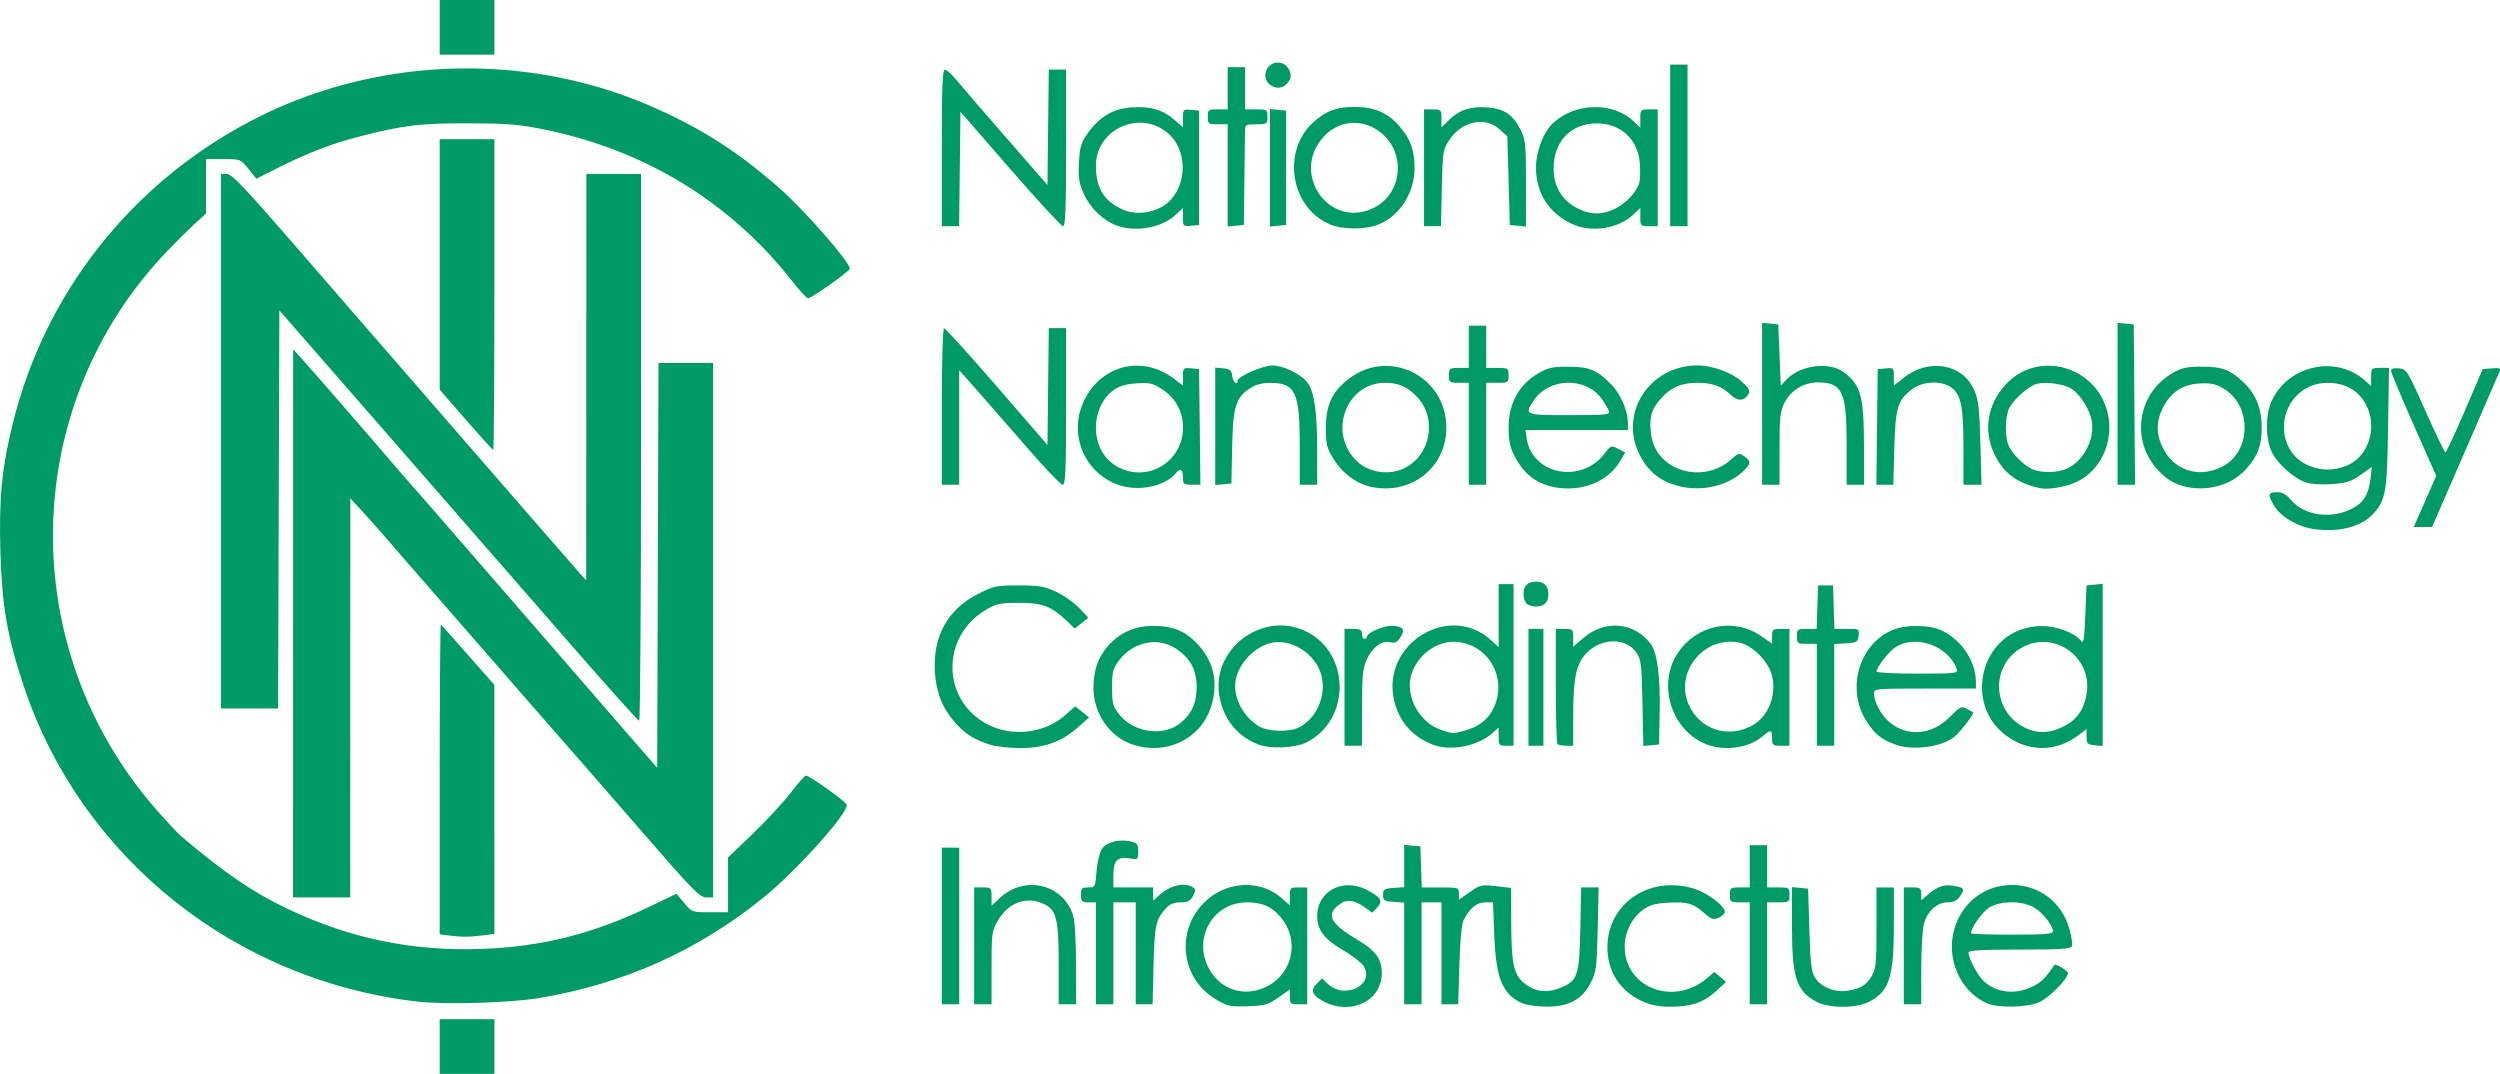 <?xml version="1.0" encoding="UTF-8" standalone="no"?>
<!-- Created with Inkscape (http://www.inkscape.org/) -->

<svg
   xmlns:dc="http://purl.org/dc/elements/1.1/"
   xmlns:cc="http://creativecommons.org/ns#"
   xmlns:rdf="http://www.w3.org/1999/02/22-rdf-syntax-ns#"
   xmlns:svg="http://www.w3.org/2000/svg"
   xmlns="http://www.w3.org/2000/svg"
   xmlns:sodipodi="http://sodipodi.sourceforge.net/DTD/sodipodi-0.dtd"
   xmlns:inkscape="http://www.inkscape.org/namespaces/inkscape"
   version="1.1"
   id="svg4485"
   width="321.829"
   height="138.24"
   viewBox="0 0 321.829 138.24"
   sodipodi:docname="nnci-stacked.svg"
   inkscape:version="0.92.1 r15371">
  <defs
     id="defs4489" />
  <sodipodi:namedview
     pagecolor="#ffffff"
     bordercolor="#666666"
     borderopacity="1"
     objecttolerance="10"
     gridtolerance="10"
     guidetolerance="10"
     inkscape:pageopacity="0"
     inkscape:pageshadow="2"
     inkscape:window-width="944"
     inkscape:window-height="1001"
     id="namedview4487"
     showgrid="false"
     fit-margin-top="0"
     fit-margin-left="0"
     fit-margin-right="0"
     fit-margin-bottom="0"
     inkscape:zoom="3.1630024"
     inkscape:cx="74.055782"
     inkscape:cy="70.877117"
     inkscape:window-x="960"
     inkscape:window-y="0"
     inkscape:window-maximized="0"
     inkscape:current-layer="svg4485" />
  <path
     style="fill:#009a66;stroke-width:0.32;fill-opacity:1"
     d="m 56.603,134.72 v -3.52 h 3.52 3.52 v 3.52 3.52 h -3.52 -3.52 z m 99.962,-6.048 c -4.746,-2.772 -5.301,-9.306 -1.095,-12.906 2.778,-2.377 6.88,-2.462 9.462,-0.195 l 1.111,0.976 v -1.153 c 0,-1.105 0.047,-1.153 1.12,-1.153 h 1.12 v 7.52 7.52 h -1.12 c -1.029,0 -1.12,-0.077 -1.12,-0.953 v -0.953 l -1.464,1.032 c -1.294,0.912 -1.75,1.043 -3.92,1.128 -2.238,0.087 -2.601,0.011 -4.094,-0.861 z m 6.628,-1.735 c 3.292,-1.736 4.1,-5.982 1.684,-8.853 -1.17,-1.39 -2.376,-1.923 -4.354,-1.923 -4.204,0 -6.863,4.273 -5.078,8.16 1.411,3.073 4.747,4.199 7.748,2.616 z m 7.234,1.994 c -1.531,-0.808 -1.781,-1.435 -0.916,-2.3 l 0.677,-0.677 0.743,0.698 c 2.237,2.102 6.164,0.083 4.57,-2.35 -0.27,-0.413 -1.465,-1.32 -2.655,-2.017 -2.398,-1.404 -3.283,-2.581 -3.283,-4.365 0,-3.194 3.29,-4.946 6.354,-3.383 1.845,0.941 2.153,1.449 1.38,2.279 l -0.639,0.685 -0.908,-0.655 c -1.436,-1.036 -2.411,-1.139 -3.402,-0.36 -1.692,1.331 -1.076,2.432 2.579,4.612 2.188,1.305 2.955,2.391 2.955,4.183 0,3.548 -3.968,5.491 -7.456,3.65 z m 25.536,0.218 c -2.54,-1.129 -3.391,-3.192 -3.606,-8.748 l -0.165,-4.24 h -1.019 c -1.061,0 -1.966,0.738 -2.746,2.24 -0.267,0.514 -0.468,2.6 -0.562,5.84 l -0.146,5.04 h -1.078 -1.078 v -6.56 -6.56 h -1.28 -1.28 v 6.56 6.56 h -1.12 -1.12 v -6.542 -6.542 l -1.36,-0.098 c -1.211,-0.088 -1.36,-0.186 -1.36,-0.898 0,-0.712 0.149,-0.811 1.36,-0.898 l 1.36,-0.098 v -2.722 -2.722 l 1.04,0.1 1.04,0.1 0.093,2.64 0.093,2.64 h 2.387 c 2.328,0 2.387,0.02 2.387,0.793 v 0.793 l 1.403,-0.989 c 1.324,-0.933 1.514,-0.976 3.36,-0.762 l 1.957,0.227 0.014,4.209 c 0.018,5.414 0.292,6.826 1.542,7.942 1.313,1.173 2.914,1.442 4.618,0.776 2.407,-0.941 2.61,-1.507 2.738,-7.63 l 0.112,-5.36 h 1.125 1.125 l -0.123,5.381 c -0.114,4.984 -0.183,5.496 -0.925,6.938 -1.096,2.13 -2.823,3.045 -5.716,3.028 -1.16,-0.007 -2.542,-0.205 -3.07,-0.439 z m 15.347,-0.306 c -2.805,-1.306 -4.405,-3.834 -4.386,-6.931 0.034,-5.59 5.328,-9.209 11.043,-7.548 1.755,0.51 4.076,2.242 4.076,3.041 0,0.203 -0.354,0.53 -0.786,0.727 -0.688,0.313 -0.929,0.233 -1.926,-0.642 -1.402,-1.231 -2.182,-1.439 -4.778,-1.274 -1.58,0.101 -2.281,0.319 -3.147,0.979 -1.424,1.086 -2.282,2.89 -2.258,4.748 0.068,5.225 6.297,7.605 10.54,4.026 l 1.005,-0.848 0.755,0.642 0.755,0.642 -1.336,1.219 c -1.596,1.456 -3.151,1.976 -5.901,1.972 -1.467,-0.002 -2.497,-0.215 -3.656,-0.754 z m 22.519,0.109 c -2.571,-1.358 -3.146,-3.124 -3.146,-9.659 v -5.093 l 1.04,0.1 1.04,0.1 0.16,5.296 c 0.133,4.411 0.258,5.445 0.745,6.187 0.791,1.205 2.566,1.913 4.159,1.658 1.707,-0.273 2.38,-0.68 3.112,-1.881 0.548,-0.899 0.622,-1.635 0.623,-6.22 l 0.001,-5.2 h 1.12 1.12 l -0.002,4.88 c -0.003,6.685 -0.599,8.514 -3.212,9.847 -1.682,0.858 -5.121,0.85 -6.76,-0.016 z m 21.974,0.204 c -3.688,-1.611 -5.509,-6.218 -4.019,-10.166 2.648,-7.016 12.502,-6.663 14.591,0.523 0.288,0.991 0.444,2.01 0.346,2.265 -0.147,0.383 -1.311,0.463 -6.748,0.463 -5.046,0 -6.568,0.093 -6.563,0.4 0.013,0.755 1.189,2.96 1.951,3.659 1.656,1.518 4.036,1.79 6.259,0.714 1.144,-0.554 1.691,-1.091 2.838,-2.785 0.158,-0.234 1.745,0.717 1.745,1.046 0,0.72 -2.381,3.141 -3.662,3.723 -1.549,0.704 -5.289,0.792 -6.738,0.159 z m 8.48,-9.268 c 0,-0.788 -1.422,-2.533 -2.555,-3.135 -1.56,-0.829 -4.249,-0.791 -5.657,0.08 -0.89,0.55 -2.348,2.608 -2.348,3.315 0,0.095 2.376,0.173 5.28,0.173 4.223,0 5.28,-0.087 5.28,-0.433 z M 53.883,128.952 C 30.264,126.29 10.423,110.426 3.05,88.307 0.945,81.995 0.26,78.058 0.052,71.092 -0.156,64.12 0.237,60.135 1.715,54.24 5.86,37.71 16.79,23.81 32.004,15.719 47.729,7.356 67.094,6.528 83.44,13.519 c 6.56,2.806 11.534,5.963 16.981,10.779 3.233,2.858 8.982,9.443 8.982,10.288 0,0.312 -4.939,3.814 -5.38,3.814 -0.177,0 -1.081,-0.972 -2.009,-2.16 -7.887,-10.1 -18.769,-16.811 -31.619,-19.499 -3.48,-0.728 -4.843,-0.846 -9.953,-0.865 -6.244,-0.023 -8.469,0.238 -13.92,1.632 -3.767,0.963 -6.772,2.109 -10.679,4.071 l -2.841,1.427 -1.015,-1.263 c -1.006,-1.252 -1.034,-1.263 -3.24,-1.263 H 26.523 v 3.502 3.502 l -1.506,1.378 c -0.828,0.758 -2.447,2.366 -3.597,3.573 -18.992,19.937 -19.518,51.075 -1.216,71.886 1.315,1.495 2.735,3.009 3.155,3.364 5.618,4.742 9.12,7.135 13.537,9.252 8.111,3.886 16.294,5.572 25.307,5.211 7.601,-0.304 14.036,-1.914 21.08,-5.276 l 3.8,-1.814 1,1.191 c 0.985,1.173 1.035,1.191 3.32,1.191 l 2.32,-10e-6 v -3.528 -3.528 l 3.194,-3.065 c 1.757,-1.686 3.951,-4.059 4.877,-5.272 0.926,-1.214 1.805,-2.207 1.954,-2.207 0.445,0 5.072,3.294 5.239,3.73 0.363,0.945 -6.422,8.521 -10.784,12.041 -8.432,6.805 -17.928,11.049 -28.8,12.87 -3.671,0.615 -11.996,0.867 -15.52,0.47 z m 67.36,-9.752 v -10.08 h 1.12 1.12 v 10.08 10.08 h -1.12 -1.12 z m 4.16,2.56 v -7.52 h 1.12 c 1.078,0 1.12,0.044 1.12,1.183 v 1.183 l 1.04,-0.98 c 3.255,-3.067 8.347,-1.79 9.506,2.384 0.182,0.655 0.331,3.458 0.332,6.23 l 0.002,5.04 h -1.12 -1.12 v -5.13 c 0,-6.051 -0.283,-7.099 -2.12,-7.867 -2.18,-0.911 -4.379,-0.04 -5.733,2.271 -0.739,1.261 -0.787,1.628 -0.787,6.035 v 4.692 h -1.12 -1.12 z m 15.68,0.96 v -6.56 h -0.96 c -0.853,0 -0.96,-0.107 -0.96,-0.96 0,-0.843 0.112,-0.96 0.916,-0.96 0.897,0 0.92,-0.043 1.083,-2.08 0.092,-1.144 0.398,-2.433 0.681,-2.865 0.582,-0.889 2.181,-1.313 3.694,-0.981 0.861,0.189 0.985,0.351 0.985,1.291 0,1.049 -0.027,1.07 -1.117,0.893 -1.57,-0.255 -2.083,0.282 -2.083,2.181 v 1.561 h 2.56 2.56 v 0.856 0.856 l 0.72,-0.656 c 1.451,-1.321 3.283,-1.769 4.385,-1.072 0.399,0.252 0.402,0.412 0.026,1.115 -0.349,0.651 -0.681,0.821 -1.609,0.821 -0.806,0 -1.374,0.224 -1.826,0.72 -1.361,1.494 -1.514,2.179 -1.64,7.36 l -0.123,5.04 h -1.086 -1.086 v -6.56 -6.56 h -1.44 -1.44 v 6.56 6.56 h -1.12 -1.12 z m 84.16,0 v -6.56 h -1.28 c -1.209,0 -1.28,-0.053 -1.28,-0.96 0,-0.907 0.071,-0.96 1.28,-0.96 h 1.28 v -2.72 -2.72 h 1.12 1.12 v 2.72 2.72 h 1.44 c 1.387,0 1.44,0.036 1.44,0.96 0,0.924 -0.053,0.96 -1.44,0.96 h -1.44 v 6.56 6.56 h -1.12 -1.12 z m 19.84,-0.96 v -7.52 h 1.12 c 0.992,0 1.12,0.095 1.12,0.828 v 0.828 l 0.958,-0.806 c 1.232,-1.036 2.037,-1.28 3.39,-1.026 1.233,0.231 1.297,0.381 0.594,1.385 -0.344,0.49 -0.826,0.711 -1.553,0.711 -1.35,0 -2.586,1.122 -3.041,2.761 -0.189,0.682 -0.345,3.291 -0.346,5.799 l -0.002,4.56 h -1.12 -1.12 z m -187.44,-1.351 -1.04,-0.129 v -20.033 c 0,-11.018 0.069,-19.964 0.153,-19.88 0.084,0.084 1.667,1.872 3.517,3.973 l 3.364,3.82 0.003,16.035 0.003,16.035 -1.68,0.202 c -1.719,0.207 -2.496,0.202 -4.32,-0.024 z m -19.911,-40.169 0.009,-35.28 1.031,1.138 c 1.409,1.555 9.301,10.629 11.271,12.96 0.88,1.041 2.119,2.471 2.754,3.178 0.635,0.707 3.712,4.237 6.838,7.845 3.127,3.608 6.441,7.424 7.366,8.48 0.925,1.056 3.247,3.735 5.162,5.952 1.914,2.218 5.496,6.349 7.96,9.181 l 4.48,5.149 0.082,-26.061 0.082,-26.061 h 3.518 3.518 v 34.4 34.4 h -0.913 c -0.794,0 -1.8,-1.024 -7.739,-7.876 -3.754,-4.332 -6.981,-8.04 -7.171,-8.24 -0.19,-0.2 -3.794,-4.324 -8.01,-9.164 -4.215,-4.84 -9.424,-10.816 -11.574,-13.28 -4.738,-5.428 -4.647,-5.325 -6.833,-7.857 -0.968,-1.121 -2.369,-2.692 -3.113,-3.491 l -1.353,-1.452 -0.007,25.68 -0.007,25.68 h -3.68 -3.68 l 0.009,-35.28 z m 89.751,15.632 c -2.055,-0.65 -3.167,-1.341 -4.46,-2.772 -1.673,-1.852 -2.496,-3.876 -2.67,-6.565 -0.296,-4.567 1.626,-8.073 5.51,-10.055 2.058,-1.05 2.388,-1.12 5.268,-1.12 2.641,0 3.321,0.117 4.847,0.833 0.976,0.458 2.303,1.392 2.949,2.077 l 1.174,1.244 -0.869,0.701 -0.869,0.701 -1.12,-1.062 c -1.932,-1.833 -3.052,-2.247 -6.08,-2.25 -2.394,-0.003 -2.9,0.103 -4.216,0.877 -5.904,3.47 -5.744,11.77 0.284,14.82 3.115,1.576 7.246,1.087 9.799,-1.16 l 1.38,-1.215 0.897,0.715 0.897,0.715 -1.513,1.332 c -2.09,1.84 -4.371,2.638 -7.459,2.612 -1.357,-0.012 -3.044,-0.204 -3.748,-0.426 z m 18.136,-0.092 c -2.787,-0.986 -4.836,-3.987 -4.849,-7.103 -0.01,-2.334 0.529,-3.96 1.805,-5.451 1.518,-1.773 3.53,-2.668 5.971,-2.655 2.389,0.013 3.968,0.641 5.452,2.168 2.207,2.273 2.862,4.933 1.973,8.012 -1.263,4.374 -5.873,6.613 -10.352,5.029 z m 6.16,-2.572 c 1.572,-1.179 2.264,-2.624 2.264,-4.728 0,-2.233 -0.761,-3.682 -2.592,-4.937 -2.319,-1.589 -5.535,-0.963 -7.363,1.434 -0.823,1.079 -0.925,1.468 -0.925,3.528 0,2.107 0.089,2.426 0.986,3.545 1.769,2.206 5.481,2.769 7.629,1.158 z m 10.283,2.654 c -2.672,-0.993 -4.435,-3.094 -5.043,-6.008 -1.285,-6.153 5.411,-11.331 11.094,-8.58 5.723,2.771 5.809,11.33 0.144,14.26 -1.45,0.75 -4.609,0.917 -6.194,0.328 z m 5.197,-2.232 c 2.127,-1.107 3.391,-3.824 2.937,-6.312 -0.511,-2.795 -3.52,-5.022 -6.236,-4.615 -2.529,0.379 -4.957,3.113 -4.957,5.582 0,1.996 1.213,4.071 3.04,5.199 1.163,0.719 3.965,0.797 5.216,0.146 z m 17.267,2.254 c -2.655,-0.991 -4.393,-2.936 -5.042,-5.641 -1.761,-7.34 7.131,-12.825 12.559,-7.747 l 0.88,0.823 v -4.06 -4.06 h 0.96 0.96 v 10.4 10.4 h -0.96 c -0.892,0 -0.96,-0.083 -0.96,-1.176 v -1.176 l -0.72,0.658 c -1.886,1.724 -5.367,2.439 -7.677,1.577 z m 4.077,-1.842 c 1.831,-0.507 3.026,-1.464 3.71,-2.97 1.71,-3.765 -0.609,-7.975 -4.643,-8.429 -2.747,-0.31 -5.596,1.903 -6.112,4.747 -0.472,2.606 1.31,5.634 3.844,6.53 1.576,0.557 1.624,0.559 3.2,0.123 z m 31.244,1.84 c -4.623,-1.673 -6.593,-7.691 -3.866,-11.809 2.428,-3.666 7.25,-4.631 10.782,-2.158 l 1.36,0.952 v -0.953 c 0,-0.876 0.091,-0.953 1.12,-0.953 h 1.12 v 7.52 7.52 h -1.12 c -1.031,0 -1.12,-0.076 -1.12,-0.96 0,-1.163 -0.126,-1.18 -1.324,-0.172 -1.654,1.392 -4.687,1.834 -6.952,1.014 z m 5.758,-2.507 c 2.063,-1.154 3.134,-3.917 2.497,-6.443 -0.461,-1.83 -2.558,-3.906 -4.271,-4.227 -4.479,-0.84 -8.249,3.792 -6.467,7.946 1.4,3.262 5.096,4.484 8.24,2.725 z m 18.441,2.49 c -1.819,-0.649 -2.62,-1.28 -3.704,-2.915 -2.73,-4.121 -1.09,-10.016 3.295,-11.848 1.78,-0.744 4.881,-0.681 6.473,0.131 2.486,1.268 4.246,3.971 4.251,6.527 l 0.002,0.88 h -6.56 c -6.45,0 -6.56,0.011 -6.56,0.672 0,1.04 0.939,2.774 1.973,3.644 2.33,1.961 5.528,1.672 7.84,-0.707 1.232,-1.267 1.435,-1.366 2.095,-1.022 0.402,0.209 0.788,0.429 0.856,0.489 0.168,0.145 -1.546,2.386 -2.357,3.081 -1.57,1.346 -5.343,1.876 -7.605,1.069 z m 7.86,-9.705 c -1.094,-3.106 -5.531,-4.597 -8.075,-2.714 -0.845,0.625 -2.268,2.509 -2.268,3.001 0,0.15 2.371,0.273 5.27,0.273 4.881,0 5.255,-0.041 5.073,-0.56 z m 7.64,9.331 c -7.408,-3.691 -4.907,-14.897 3.324,-14.897 1.832,0 4.144,0.846 4.933,1.805 0.434,0.527 0.495,0.218 0.64,-3.228 l 0.16,-3.811 1.04,-0.1 1.04,-0.1 v 10.441 10.441 l -1.04,-0.1 c -0.929,-0.09 -1.04,-0.206 -1.04,-1.096 l 3.2e-4,-0.996 -1.04,0.793 c -2.418,1.844 -5.39,2.159 -8.019,0.849 z m 6.433,-2.146 c 1.546,-0.865 2.438,-2.31 2.678,-4.336 0.524,-4.423 -4.071,-7.737 -8.053,-5.809 -4.661,2.256 -4.235,8.947 0.683,10.742 1.473,0.537 3.016,0.341 4.692,-0.597 z m -92.896,-4.865 v -7.52 h 1.12 c 0.907,0 1.12,0.122 1.12,0.64 0,0.352 0.144,0.64 0.32,0.64 0.176,0 0.32,-0.113 0.32,-0.251 0,-0.502 1.996,-1.413 3.096,-1.413 1.536,0 1.897,0.433 1.219,1.467 -0.421,0.643 -0.719,0.788 -1.312,0.639 -1.079,-0.271 -2.297,0.625 -3.022,2.223 -0.509,1.121 -0.607,2.119 -0.613,6.215 l -0.007,4.88 h -1.12 -1.12 z m 23.68,0 v -7.52 h 0.96 0.96 v 7.52 7.52 h -0.96 -0.96 z m 3.733,7.307 c -0.117,-0.117 -0.213,-3.501 -0.213,-7.52 v -7.307 h 1.12 c 1.071,0 1.12,0.05 1.12,1.145 v 1.145 l 1.316,-1.127 c 2.79,-2.388 6.559,-2.046 8.674,0.787 0.841,1.126 1.247,4.305 1.141,8.93 l -0.091,4 -1.008,0.098 -1.008,0.098 -0.112,-5.538 c -0.104,-5.165 -0.161,-5.607 -0.845,-6.566 -1.322,-1.853 -4.395,-1.822 -6.281,0.063 -1.394,1.394 -1.786,3.19 -1.786,8.181 v 3.824 h -0.907 c -0.499,0 -1.003,-0.096 -1.12,-0.213 z m 33.387,-6.347 v -6.56 h -1.28 c -1.209,0 -1.28,-0.053 -1.28,-0.96 0,-0.905 0.072,-0.96 1.268,-0.96 h 1.268 l 0.092,-2.8 0.092,-2.8 h 0.96 0.96 l 0.092,2.8 0.092,2.8 h 1.609 c 1.566,0 1.606,0.023 1.508,0.88 -0.093,0.806 -0.229,0.888 -1.621,0.978 l -1.52,0.098 v 6.542 6.542 h -1.12 -1.12 z M 73.723,83.25 c -4.576,-5.25 -14.944,-17.14 -23.04,-26.421 l -14.72,-16.876 -0.082,25.624 -0.082,25.624 H 32.121 28.443 v -34.4 -34.4 h 0.778 c 0.621,0 2.361,1.827 8.61,9.04 4.308,4.972 8.098,9.342 8.422,9.711 0.325,0.369 2.318,2.662 4.43,5.095 2.112,2.433 5.856,6.744 8.32,9.58 2.464,2.836 6.784,7.809 9.6,11.052 2.816,3.243 5.512,6.334 5.991,6.869 l 0.871,0.973 0.009,-26.16 0.009,-26.16 h 3.52 3.52 v 35.2 c 0,19.36 -0.108,35.199 -0.24,35.198 -0.132,-0.001 -3.984,-4.298 -8.56,-9.548 z m 122.784,-5.554 c -0.211,-0.211 -0.384,-0.758 -0.384,-1.216 0,-1.058 0.542,-1.6 1.6,-1.6 1.058,0 1.6,0.542 1.6,1.6 0,1.058 -0.542,1.6 -1.6,1.6 -0.458,0 -1.005,-0.173 -1.216,-0.384 z m 101.466,-9.572 c -2.074,-0.263 -4.302,-1.535 -5.182,-2.959 -0.902,-1.46 -0.843,-1.805 0.313,-1.805 0.706,0 1.217,0.281 1.825,1.004 1.676,1.992 5.099,2.502 7.766,1.156 1.589,-0.802 2.235,-1.844 2.478,-4.004 l 0.158,-1.405 -1.455,1.025 c -1.203,0.848 -1.839,1.053 -3.679,1.184 -1.279,0.091 -2.7,0.002 -3.343,-0.21 -1.579,-0.521 -3.753,-2.482 -4.448,-4.012 -0.776,-1.707 -0.778,-4.724 -0.006,-6.418 2.144,-4.699 8.379,-6.05 12.122,-2.627 l 0.72,0.658 v -1.176 c 0,-1.136 0.039,-1.176 1.149,-1.176 h 1.149 l -0.12,7.76 c -0.128,8.304 -0.304,9.3 -1.953,11.066 -1.519,1.627 -4.29,2.343 -7.495,1.938 z m 4.047,-8.152 c 3.767,-1.507 4.387,-7.119 1.067,-9.652 -1.612,-1.229 -4.337,-1.389 -6.167,-0.36 -3.925,2.206 -3.857,8.099 0.115,9.903 1.632,0.741 3.313,0.778 4.985,0.109 z m 10.154,4.578 1.447,-3.291 -2.909,-6.564 c -1.6,-3.61 -2.909,-6.747 -2.909,-6.97 0,-0.263 0.357,-0.37 1.019,-0.305 0.99,0.097 1.088,0.253 3.404,5.46 1.311,2.948 2.473,5.357 2.581,5.354 0.108,-0.003 1.231,-2.415 2.495,-5.36 l 2.299,-5.354 1.184,-0.102 c 0.924,-0.08 1.145,-9.6e-4 1.007,0.359 -0.097,0.253 -2.096,4.871 -4.443,10.262 l -4.266,9.801 -1.178,3.1e-4 -1.178,3.2e-4 z m -168.153,-2.114 c -4.529,-1.574 -6.576,-6.717 -4.388,-11.019 2.297,-4.517 7.505,-5.708 11.53,-2.638 l 1.119,0.854 v -1.157 c 0,-1.112 0.04,-1.153 1.04,-1.056 l 1.04,0.1 0.086,7.44 0.086,7.44 h -1.126 c -1.038,0 -1.126,-0.075 -1.126,-0.96 0,-1.062 -0.344,-1.223 -0.979,-0.457 -1.362,1.641 -4.779,2.322 -7.282,1.452 z m 5.646,-2.513 c 3.46,-2.243 3.515,-7.419 0.104,-9.699 -1.334,-0.892 -1.69,-0.983 -3.423,-0.879 -1.368,0.083 -2.236,0.332 -2.967,0.853 -2.745,1.955 -3.108,6.593 -0.704,8.998 1.841,1.841 4.797,2.149 6.989,0.727 z m 26.935,2.773 c -1.935,-0.387 -3.779,-1.743 -4.952,-3.64 -0.854,-1.381 -0.968,-1.85 -0.968,-3.99 0,-2.922 0.831,-4.69 2.973,-6.321 5.207,-3.967 12.522,-0.293 12.536,6.296 0.011,5.107 -4.466,8.681 -9.59,7.655 z m 3.739,-2.236 c 3.717,-1.405 4.839,-6.453 2.08,-9.368 -1.242,-1.312 -2.379,-1.812 -4.124,-1.81 -5.089,0.004 -7.398,6.566 -3.567,10.14 1.415,1.319 3.732,1.749 5.61,1.039 z m 19.68,2.242 c -1.835,-0.366 -3.308,-1.315 -4.317,-2.78 -1.185,-1.722 -1.502,-2.753 -1.502,-4.881 0,-3.09 1.327,-5.516 3.818,-6.98 1.24,-0.729 1.827,-0.859 3.862,-0.853 2.711,0.007 3.665,0.395 5.502,2.238 1.219,1.223 2.178,3.43 2.178,5.012 v 0.903 h -6.602 -6.602 l 0.187,1.15 c 0.748,4.609 7.015,5.802 9.99,1.901 0.827,-1.084 0.875,-1.102 1.767,-0.641 l 0.916,0.474 -0.668,1.132 c -1.579,2.676 -5.032,4.022 -8.529,3.325 z m 7.084,-9.821 c -0.108,-0.308 -0.555,-1.043 -0.992,-1.634 -2.026,-2.737 -6.722,-2.605 -8.624,0.241 -1.3,1.946 -1.285,1.953 4.544,1.953 4.881,0 5.255,-0.041 5.073,-0.56 z m 8.857,9.657 c -2.296,-0.627 -3.794,-1.845 -4.88,-3.97 -2.734,-5.348 1.254,-11.527 7.44,-11.527 1.921,0 4.45,0.923 5.707,2.083 0.979,0.904 1.114,1.178 0.819,1.66 -0.543,0.884 -1.382,0.879 -2.317,-0.013 -1.124,-1.073 -2.312,-1.49 -4.239,-1.49 -2.064,0 -3.415,0.587 -4.689,2.038 -1.233,1.405 -1.488,2.275 -1.284,4.392 0.468,4.868 6.715,6.83 10.499,3.297 0.755,-0.705 0.865,-0.724 1.52,-0.265 0.918,0.643 0.891,0.955 -0.174,1.958 -2.007,1.892 -5.445,2.643 -8.4,1.837 z m 46.56,0.289 c -2.963,-0.681 -4.671,-1.982 -5.808,-4.423 -1.403,-3.013 -0.879,-6.281 1.417,-8.834 4.162,-4.629 11.833,-2.478 13.217,3.705 0.783,3.499 -0.864,7.196 -3.869,8.684 -1.463,0.725 -3.801,1.134 -4.957,0.869 z m 3.465,-2.462 c 2.122,-0.886 3.639,-3.64 3.319,-6.024 -0.196,-1.461 -1.461,-3.527 -2.629,-4.292 -0.924,-0.606 -3.257,-0.942 -4.451,-0.643 -1.032,0.259 -2.957,1.938 -3.561,3.106 -0.591,1.144 -0.598,3.903 -0.012,5.024 0.58,1.111 2.046,2.499 3.069,2.905 1.157,0.46 3.061,0.425 4.265,-0.078 z m 15.613,2.338 c -1.561,-0.314 -2.649,-0.939 -3.808,-2.186 -3.523,-3.791 -2.649,-9.825 1.8,-12.441 1.269,-0.746 1.843,-0.874 3.889,-0.869 2.642,0.007 3.627,0.386 5.39,2.072 1.539,1.472 2.275,3.308 2.283,5.692 0.008,2.353 -0.467,3.654 -1.953,5.346 -1.778,2.025 -4.753,2.958 -7.602,2.385 z m 4.452,-2.621 c 3.8,-1.918 3.884,-7.913 0.143,-10.087 -1.017,-0.591 -1.638,-0.717 -3.082,-0.628 -2.212,0.136 -3.732,1.169 -4.719,3.207 -0.823,1.701 -0.845,3.182 -0.071,4.868 1.42,3.092 4.649,4.195 7.729,2.64 z m -164.811,-7.76 c 0,-5.867 0.122,-10.08 0.292,-10.08 0.161,0 3.221,3.383 6.8,7.518 l 6.508,7.518 0.086,-7.518 0.086,-7.518 h 1.114 1.114 v 10.08 c 0,8.296 -0.077,10.08 -0.436,10.08 -0.24,0 -2.148,-1.974 -4.24,-4.386 -2.092,-2.413 -4.992,-5.731 -6.444,-7.375 l -2.64,-2.989 v 7.375 7.375 h -1.12 -1.12 z m 35.2,2.56 v -7.561 l 1.04,0.1 c 0.867,0.084 1.057,0.247 1.141,0.98 0.091,0.79 0.699,1.302 0.699,0.589 0,-0.516 3.289,-1.949 4.475,-1.949 1.411,0 3.767,1.162 4.543,2.24 0.863,1.199 1.222,3.752 1.222,8.684 v 4.436 h -1.12 -1.12 v -4.97 c 0,-6.902 -0.556,-8.12 -3.713,-8.14 -1.175,-0.007 -1.938,0.193 -2.72,0.714 -1.822,1.213 -2.161,2.349 -2.271,7.596 l -0.097,4.64 -1.04,0.1 -1.04,0.1 z m 32.64,0.96 v -6.56 h -1.28 c -1.209,0 -1.28,-0.053 -1.28,-0.96 0,-0.907 0.071,-0.96 1.28,-0.96 h 1.28 v -2.72 -2.72 h 1.12 1.12 v 2.72 2.72 h 1.44 c 1.387,0 1.44,0.036 1.44,0.96 0,0.924 -0.053,0.96 -1.44,0.96 h -1.44 v 6.56 6.56 h -1.12 -1.12 z m 37.76,-3.86 v -10.42 l 1.04,0.1 1.04,0.1 0.16,3.947 0.16,3.947 0.768,-0.819 c 1.721,-1.835 5.478,-2.312 7.329,-0.931 2.229,1.664 2.605,3.047 2.616,9.615 l 0.008,4.88 h -1.12 -1.12 v -5.152 c 0,-6.834 -0.55,-8.022 -3.717,-8.022 -1.806,0 -3.47,1.021 -4.293,2.633 -0.541,1.061 -0.63,1.891 -0.63,5.888 v 4.653 h -1.12 -1.12 z m 14.794,2.98 0.086,-7.44 1.04,-0.1 c 1,-0.096 1.04,-0.056 1.04,1.055 v 1.155 l 1.2,-0.959 c 3.251,-2.597 7.61,-1.881 9.118,1.497 0.574,1.285 0.696,2.313 0.819,6.871 l 0.145,5.36 h -1.161 -1.161 l -0.002,-4.72 c -0.002,-5.308 -0.289,-6.799 -1.492,-7.745 -1.246,-0.98 -3.721,-0.902 -5.116,0.162 -1.876,1.431 -2.148,2.331 -2.291,7.583 l -0.128,4.72 h -1.091 -1.091 l 0.086,-7.44 z m 30.966,-2.98 v -10.42 l 1.04,0.1 1.04,0.1 0.084,10.32 0.084,10.32 h -1.124 -1.124 z m -212.624,2.059 -3.376,-3.881 v -16.119 -16.119 h 3.52 3.52 v 20 c 0,11 -0.065,20 -0.144,20 -0.079,0 -1.663,-1.746 -3.52,-3.881 z m 83.824,-24.991 c -1.72,-0.611 -3.419,-2.22 -4.241,-4.015 -0.662,-1.447 -0.768,-2.091 -0.668,-4.076 0.101,-1.995 0.267,-2.568 1.083,-3.728 1.55,-2.206 3.313,-3.256 5.721,-3.41 2.433,-0.155 4.011,0.307 5.493,1.608 l 1.093,0.959 v -1.173 c 0,-1.131 0.037,-1.17 1.04,-1.073 l 1.04,0.1 v 7.36 7.36 l -1.04,0.1 c -1.006,0.097 -1.04,0.061 -1.04,-1.1 v -1.2 l -0.88,0.843 c -1.765,1.69 -5.117,2.328 -7.6,1.445 z m 5.589,-2.323 c 3.43,-1.774 3.872,-7.301 0.778,-9.734 -3.627,-2.853 -9.087,-0.26 -9.087,4.315 0,2.869 0.968,4.489 3.36,5.626 1.441,0.685 3.381,0.604 4.949,-0.207 z m 22.135,2.276 c -5.351,-1.937 -6.699,-9.543 -2.365,-13.348 1.617,-1.42 2.945,-1.895 5.271,-1.887 2.475,0.009 4.195,0.739 5.653,2.399 1.476,1.681 2.004,3.099 2.017,5.422 0.02,3.414 -2.169,6.592 -5.155,7.487 -1.547,0.464 -4.031,0.43 -5.421,-0.073 z m 5.427,-2.298 c 3.545,-1.833 4.039,-6.918 0.926,-9.538 -2.33,-1.961 -5.49,-1.768 -7.5,0.457 -4.346,4.811 0.877,12.026 6.574,9.08 z m 25.409,2.123 c -2.967,-1.388 -4.623,-3.973 -4.63,-7.227 -0.004,-2.145 0.96,-4.619 2.267,-5.82 2.808,-2.579 7.69,-2.666 10.282,-0.183 l 0.88,0.843 v -1.18 c 0,-1.135 0.043,-1.18 1.12,-1.18 h 1.12 v 7.52 7.52 h -1.12 c -1.077,0 -1.12,-0.045 -1.12,-1.18 v -1.18 l -0.88,0.843 c -1.929,1.848 -5.43,2.389 -7.92,1.224 z m 5.453,-1.909 c 1.441,-0.655 2.923,-2.234 3.225,-3.438 0.109,-0.435 0.134,-1.565 0.056,-2.512 -0.253,-3.053 -2.467,-5.089 -5.534,-5.089 -3.13,0 -5.307,2.051 -5.536,5.217 -0.202,2.79 1.004,4.849 3.466,5.917 1.482,0.643 2.761,0.615 4.324,-0.095 z m -86.573,-7.879 c 0,-7.854 0.088,-10.079 0.4,-10.074 0.22,0.003 0.9,0.615 1.512,1.36 0.611,0.745 3.491,4.085 6.4,7.422 l 5.288,6.068 0.086,-7.428 0.086,-7.428 h 1.114 1.114 V 19.04 c 0,7.853 -0.088,10.079 -0.4,10.075 -0.22,-0.003 -3.28,-3.319 -6.8,-7.369 l -6.4,-7.364 -0.086,7.369 -0.086,7.369 h -1.114 -1.114 z m 36.8,3.54 v -6.58 h -1.28 c -1.209,0 -1.28,-0.053 -1.28,-0.96 0,-0.907 0.071,-0.96 1.28,-0.96 h 1.28 v -2.72 -2.72 h 1.12 1.12 v 2.72 2.72 h 1.44 c 1.387,0 1.44,0.036 1.44,0.96 0,0.924 -0.053,0.96 -1.44,0.96 -1.355,0 -1.441,0.052 -1.45,0.88 -0.006,0.484 -0.042,3.4 -0.08,6.48 l -0.07,5.6 -1.04,0.1 -1.04,0.1 z m 5.44,-0.98 v -7.561 l 1.04,0.1 1.04,0.1 v 7.36 7.36 l -1.04,0.1 -1.04,0.1 z m 19.84,0 v -7.52 h 1.12 c 1.074,0 1.12,0.048 1.12,1.158 v 1.158 l 1.013,-0.991 c 1.311,-1.282 2.796,-1.753 4.956,-1.574 2.113,0.175 3.223,0.921 4.191,2.816 0.665,1.301 0.72,1.834 0.72,6.962 v 5.552 l -1.04,-0.1 -1.04,-0.1 -0.16,-5.707 -0.16,-5.707 -1.045,-0.933 c -1.862,-1.662 -4.818,-1.012 -6.424,1.413 -0.813,1.228 -0.856,1.504 -0.96,6.19 l -0.109,4.904 h -1.091 -1.091 z m 31.68,-2.88 V 8.32 h 1.12 1.12 v 10.4 10.4 h -1.12 -1.12 z m -51.22,-7.628 c -1.613,-0.8 -0.862,-3.239 0.933,-3.029 1.018,0.119 1.753,1.381 1.299,2.23 -0.497,0.929 -1.353,1.236 -2.232,0.799 z M 56.603,3.52 V 0 h 3.52 3.52 v 3.52 3.52 h -3.52 -3.52 z"
     id="path4495"
     inkscape:connector-curvature="0" />
</svg>

